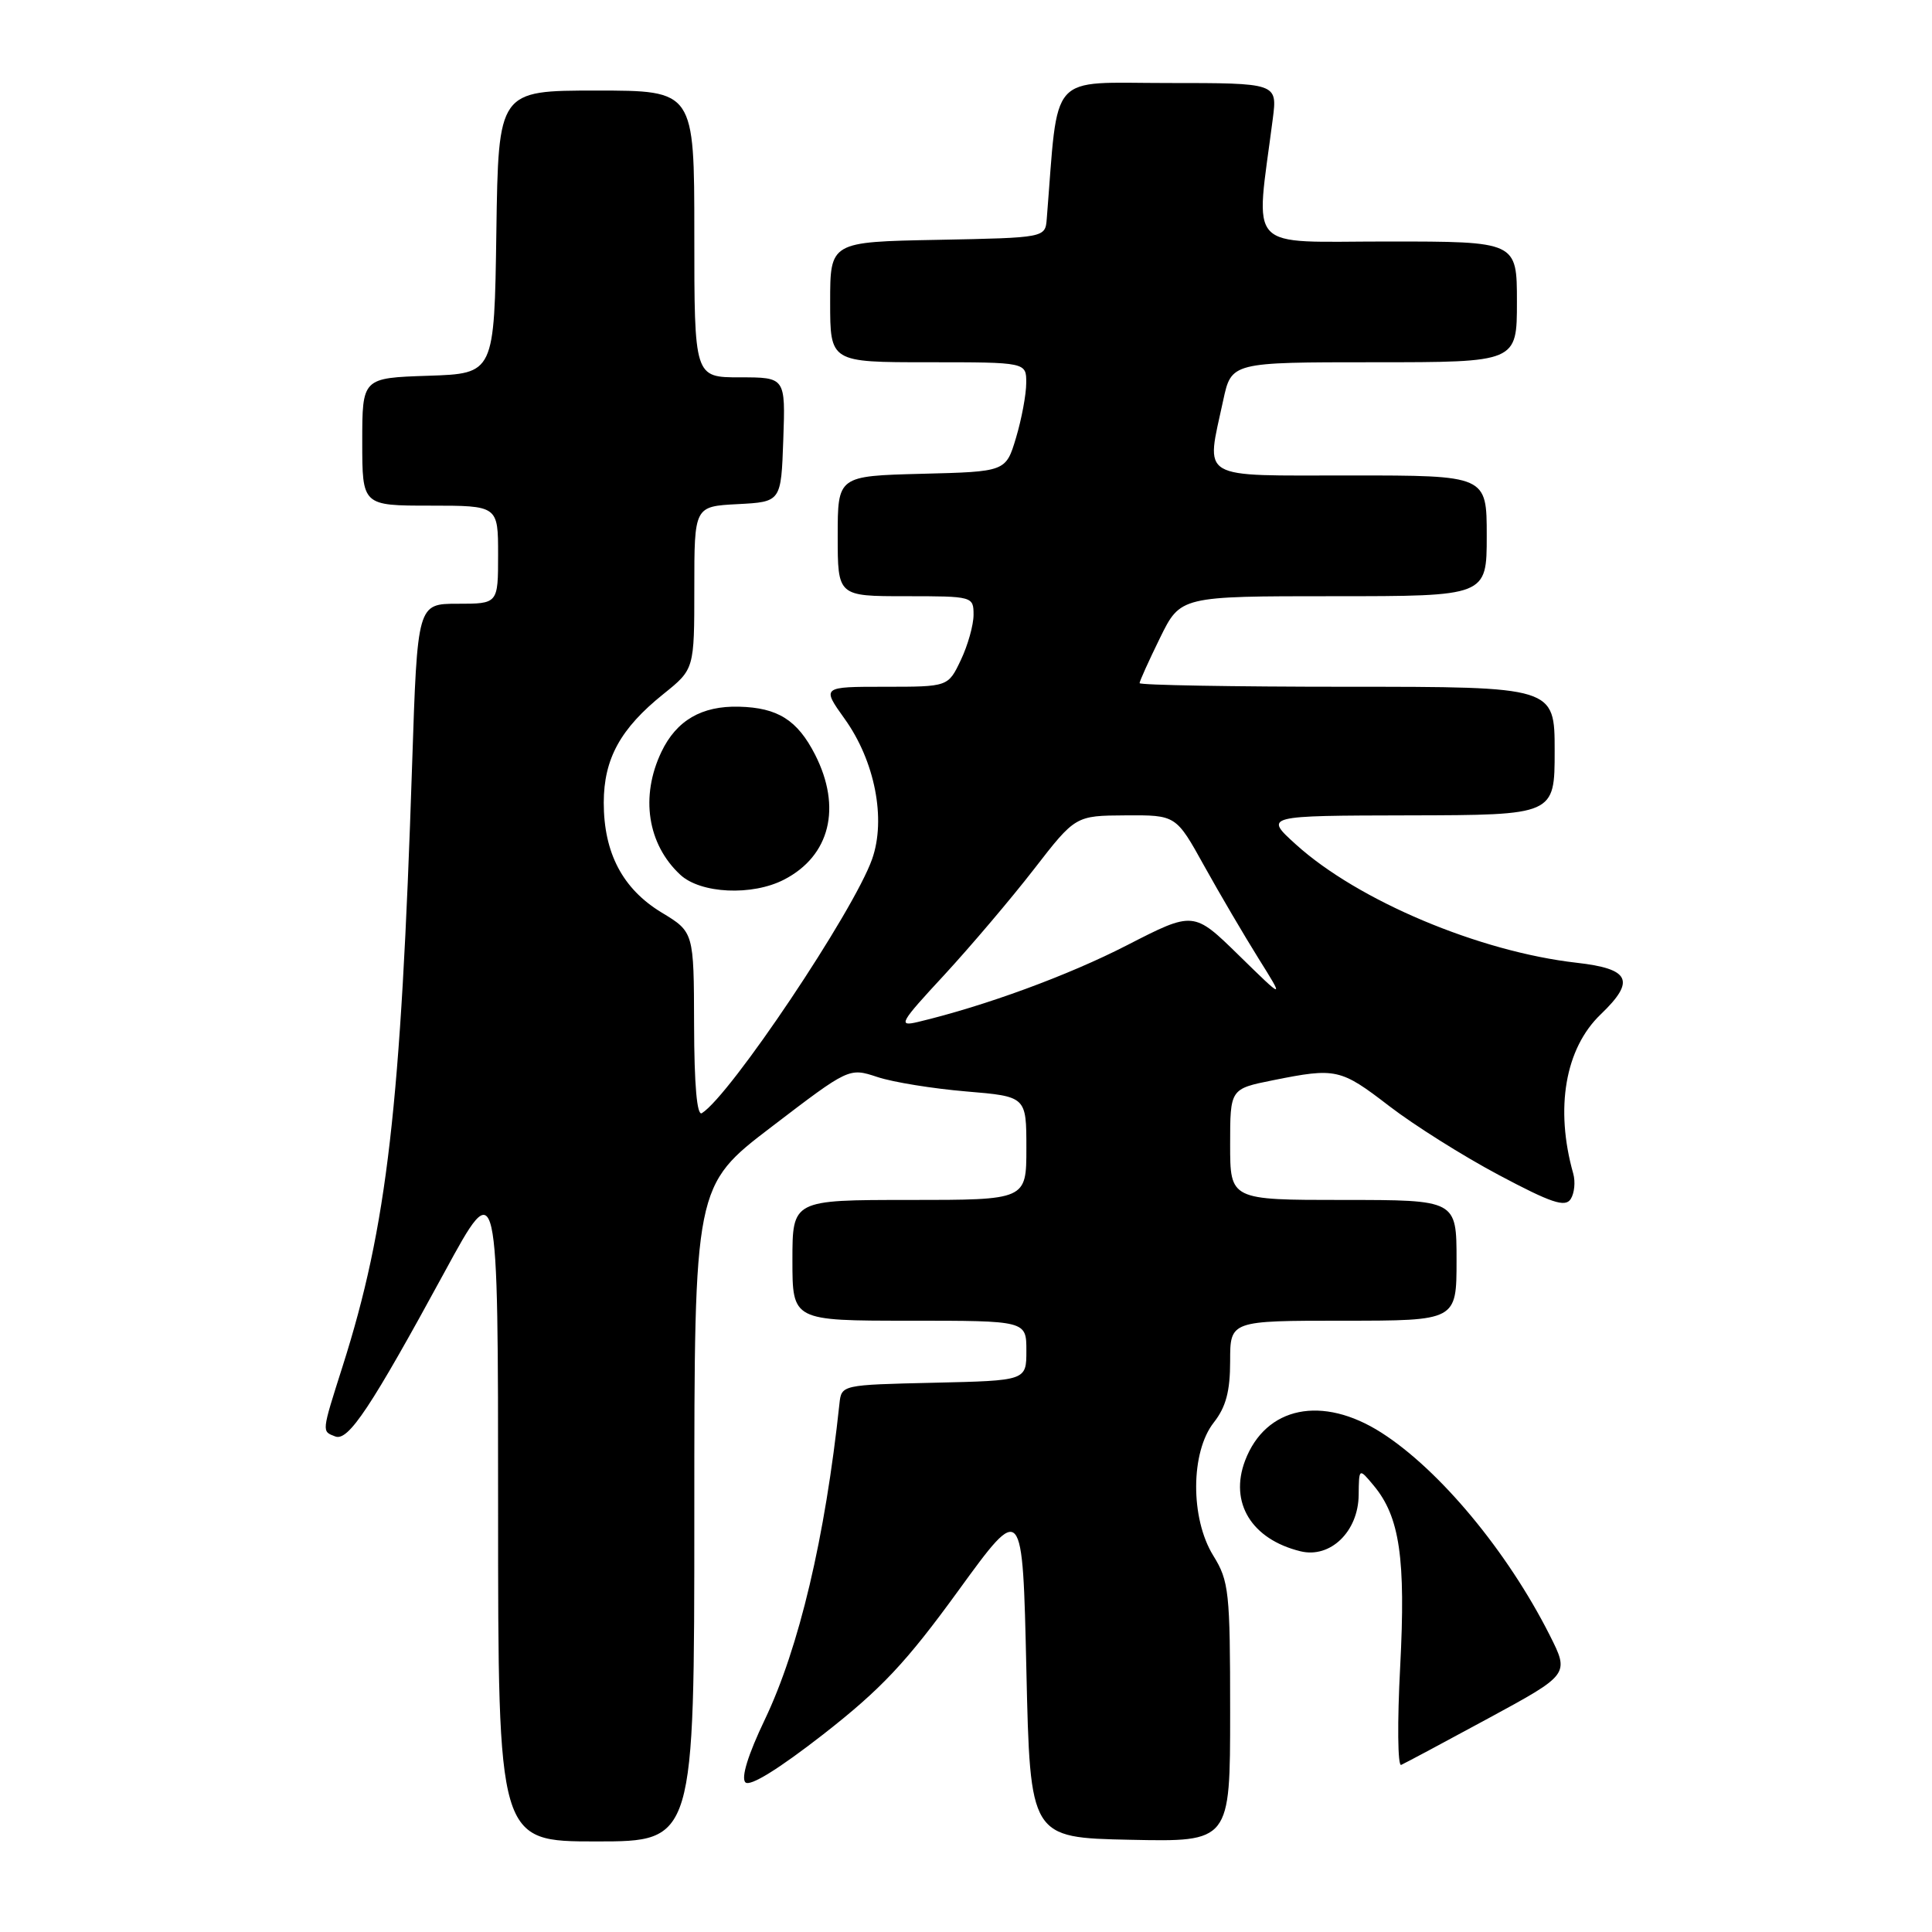 <?xml version="1.0" encoding="UTF-8" standalone="no"?>
<!DOCTYPE svg PUBLIC "-//W3C//DTD SVG 1.1//EN" "http://www.w3.org/Graphics/SVG/1.1/DTD/svg11.dtd" >
<svg xmlns="http://www.w3.org/2000/svg" xmlns:xlink="http://www.w3.org/1999/xlink" version="1.1" viewBox="0 0 256 256">
 <g >
 <path fill="currentColor"
d=" M 92.00 200.56 C 92.00 157.12 92.00 157.12 102.25 149.30 C 112.50 141.47 112.50 141.47 116.26 142.71 C 118.33 143.40 123.62 144.25 128.01 144.62 C 136.00 145.29 136.00 145.29 136.00 152.14 C 136.00 159.00 136.00 159.00 120.50 159.00 C 105.00 159.00 105.00 159.00 105.00 167.00 C 105.00 175.00 105.00 175.00 120.50 175.00 C 136.00 175.00 136.00 175.00 136.00 178.97 C 136.00 182.94 136.00 182.94 123.75 183.22 C 111.51 183.50 111.50 183.50 111.23 186.00 C 109.34 203.74 105.88 218.35 101.34 227.86 C 99.12 232.50 98.17 235.57 98.77 236.17 C 99.37 236.77 103.18 234.41 109.11 229.79 C 116.77 223.80 120.06 220.31 127.00 210.75 C 135.50 199.05 135.50 199.05 136.00 221.28 C 136.50 243.50 136.50 243.50 149.75 243.78 C 163.00 244.06 163.00 244.06 163.00 226.90 C 163.00 210.88 162.85 209.50 160.76 206.12 C 157.71 201.18 157.75 192.40 160.84 188.48 C 162.44 186.44 163.00 184.35 163.00 180.37 C 163.00 175.00 163.00 175.00 178.00 175.00 C 193.00 175.00 193.00 175.00 193.00 167.00 C 193.00 159.00 193.00 159.00 178.00 159.00 C 163.00 159.00 163.00 159.00 163.00 151.64 C 163.00 144.28 163.00 144.28 168.67 143.14 C 177.03 141.46 177.62 141.59 184.08 146.56 C 187.34 149.07 193.88 153.19 198.61 155.70 C 205.55 159.39 207.39 160.01 208.12 158.89 C 208.62 158.12 208.77 156.60 208.46 155.50 C 206.02 146.86 207.39 138.91 212.11 134.40 C 216.75 129.95 216.01 128.37 208.91 127.57 C 196.02 126.11 179.94 119.34 171.72 111.90 C 167.50 108.08 167.50 108.08 186.75 108.04 C 206.00 108.00 206.00 108.00 206.00 99.50 C 206.00 91.00 206.00 91.00 178.50 91.00 C 163.38 91.00 151.00 90.78 151.00 90.52 C 151.00 90.26 152.22 87.56 153.71 84.52 C 156.42 79.00 156.42 79.00 176.71 79.00 C 197.00 79.00 197.00 79.00 197.00 71.00 C 197.00 63.00 197.00 63.00 179.00 63.00 C 158.51 63.00 159.79 63.75 162.08 53.05 C 163.17 48.00 163.17 48.00 182.08 48.00 C 201.00 48.00 201.00 48.00 201.00 40.00 C 201.00 32.00 201.00 32.00 183.86 32.00 C 164.81 32.00 166.35 33.64 168.65 15.75 C 169.26 11.00 169.26 11.00 154.71 11.00 C 138.73 11.00 140.29 9.25 138.70 29.00 C 138.50 31.50 138.50 31.50 124.25 31.78 C 110.00 32.05 110.00 32.05 110.00 40.03 C 110.00 48.00 110.00 48.00 123.00 48.00 C 136.00 48.00 136.00 48.00 135.98 50.75 C 135.98 52.26 135.37 55.52 134.63 58.00 C 133.28 62.50 133.28 62.50 122.14 62.78 C 111.00 63.07 111.00 63.07 111.00 71.03 C 111.00 79.00 111.00 79.00 120.00 79.00 C 128.90 79.00 129.00 79.03 129.00 81.47 C 129.00 82.82 128.24 85.52 127.31 87.47 C 125.63 91.00 125.63 91.00 117.25 91.00 C 108.88 91.00 108.88 91.00 111.92 95.25 C 115.93 100.84 117.43 108.53 115.56 113.83 C 113.12 120.75 96.74 145.19 93.00 147.50 C 92.35 147.90 91.99 143.75 91.97 135.81 C 91.94 123.50 91.94 123.50 87.66 120.91 C 82.50 117.78 80.00 113.02 80.00 106.35 C 80.01 100.54 82.21 96.53 87.92 91.95 C 92.00 88.67 92.00 88.67 92.00 77.88 C 92.00 67.10 92.00 67.10 97.75 66.80 C 103.50 66.50 103.50 66.50 103.79 58.25 C 104.08 50.00 104.08 50.00 98.04 50.00 C 92.00 50.00 92.00 50.00 92.00 31.00 C 92.00 12.00 92.00 12.00 79.02 12.00 C 66.04 12.00 66.04 12.00 65.77 30.75 C 65.50 49.50 65.50 49.50 56.75 49.79 C 48.00 50.08 48.00 50.08 48.00 58.54 C 48.00 67.00 48.00 67.00 57.00 67.00 C 66.00 67.00 66.00 67.00 66.00 73.50 C 66.00 80.00 66.00 80.00 60.65 80.00 C 55.31 80.00 55.31 80.00 54.61 101.25 C 53.12 146.69 51.30 162.48 45.41 181.00 C 42.59 189.88 42.61 189.64 44.43 190.34 C 46.16 191.00 49.13 186.52 58.93 168.51 C 66.00 155.51 66.00 155.51 66.00 199.76 C 66.00 244.00 66.00 244.00 79.00 244.00 C 92.00 244.00 92.00 244.00 92.00 200.56 Z  M 197.23 227.68 C 207.96 221.86 207.96 221.86 205.35 216.68 C 199.74 205.57 190.77 194.78 183.05 189.84 C 175.21 184.83 167.71 186.36 164.98 193.54 C 162.87 199.11 165.83 203.96 172.31 205.55 C 176.27 206.53 179.99 202.94 180.03 198.08 C 180.07 194.50 180.07 194.50 182.02 196.84 C 185.48 200.99 186.28 206.50 185.53 220.86 C 185.14 228.21 185.20 234.06 185.66 233.86 C 186.12 233.66 191.33 230.88 197.23 227.68 Z  M 103.90 116.55 C 109.98 113.41 111.57 107.00 108.00 99.99 C 105.66 95.41 103.06 93.77 97.93 93.64 C 92.98 93.51 89.63 95.46 87.64 99.63 C 84.82 105.54 85.79 111.86 90.13 115.90 C 92.83 118.42 99.67 118.74 103.90 116.55 Z  M 125.11 129.20 C 128.62 125.39 133.97 119.09 137.00 115.18 C 142.50 108.08 142.50 108.08 149.16 108.04 C 155.83 108.00 155.83 108.00 159.57 114.75 C 161.63 118.46 164.87 123.97 166.76 127.00 C 170.20 132.50 170.20 132.50 164.18 126.61 C 158.16 120.72 158.16 120.72 149.33 125.25 C 141.55 129.25 130.51 133.30 121.61 135.42 C 118.95 136.05 119.23 135.54 125.11 129.20 Z "/>
</g>
</svg>